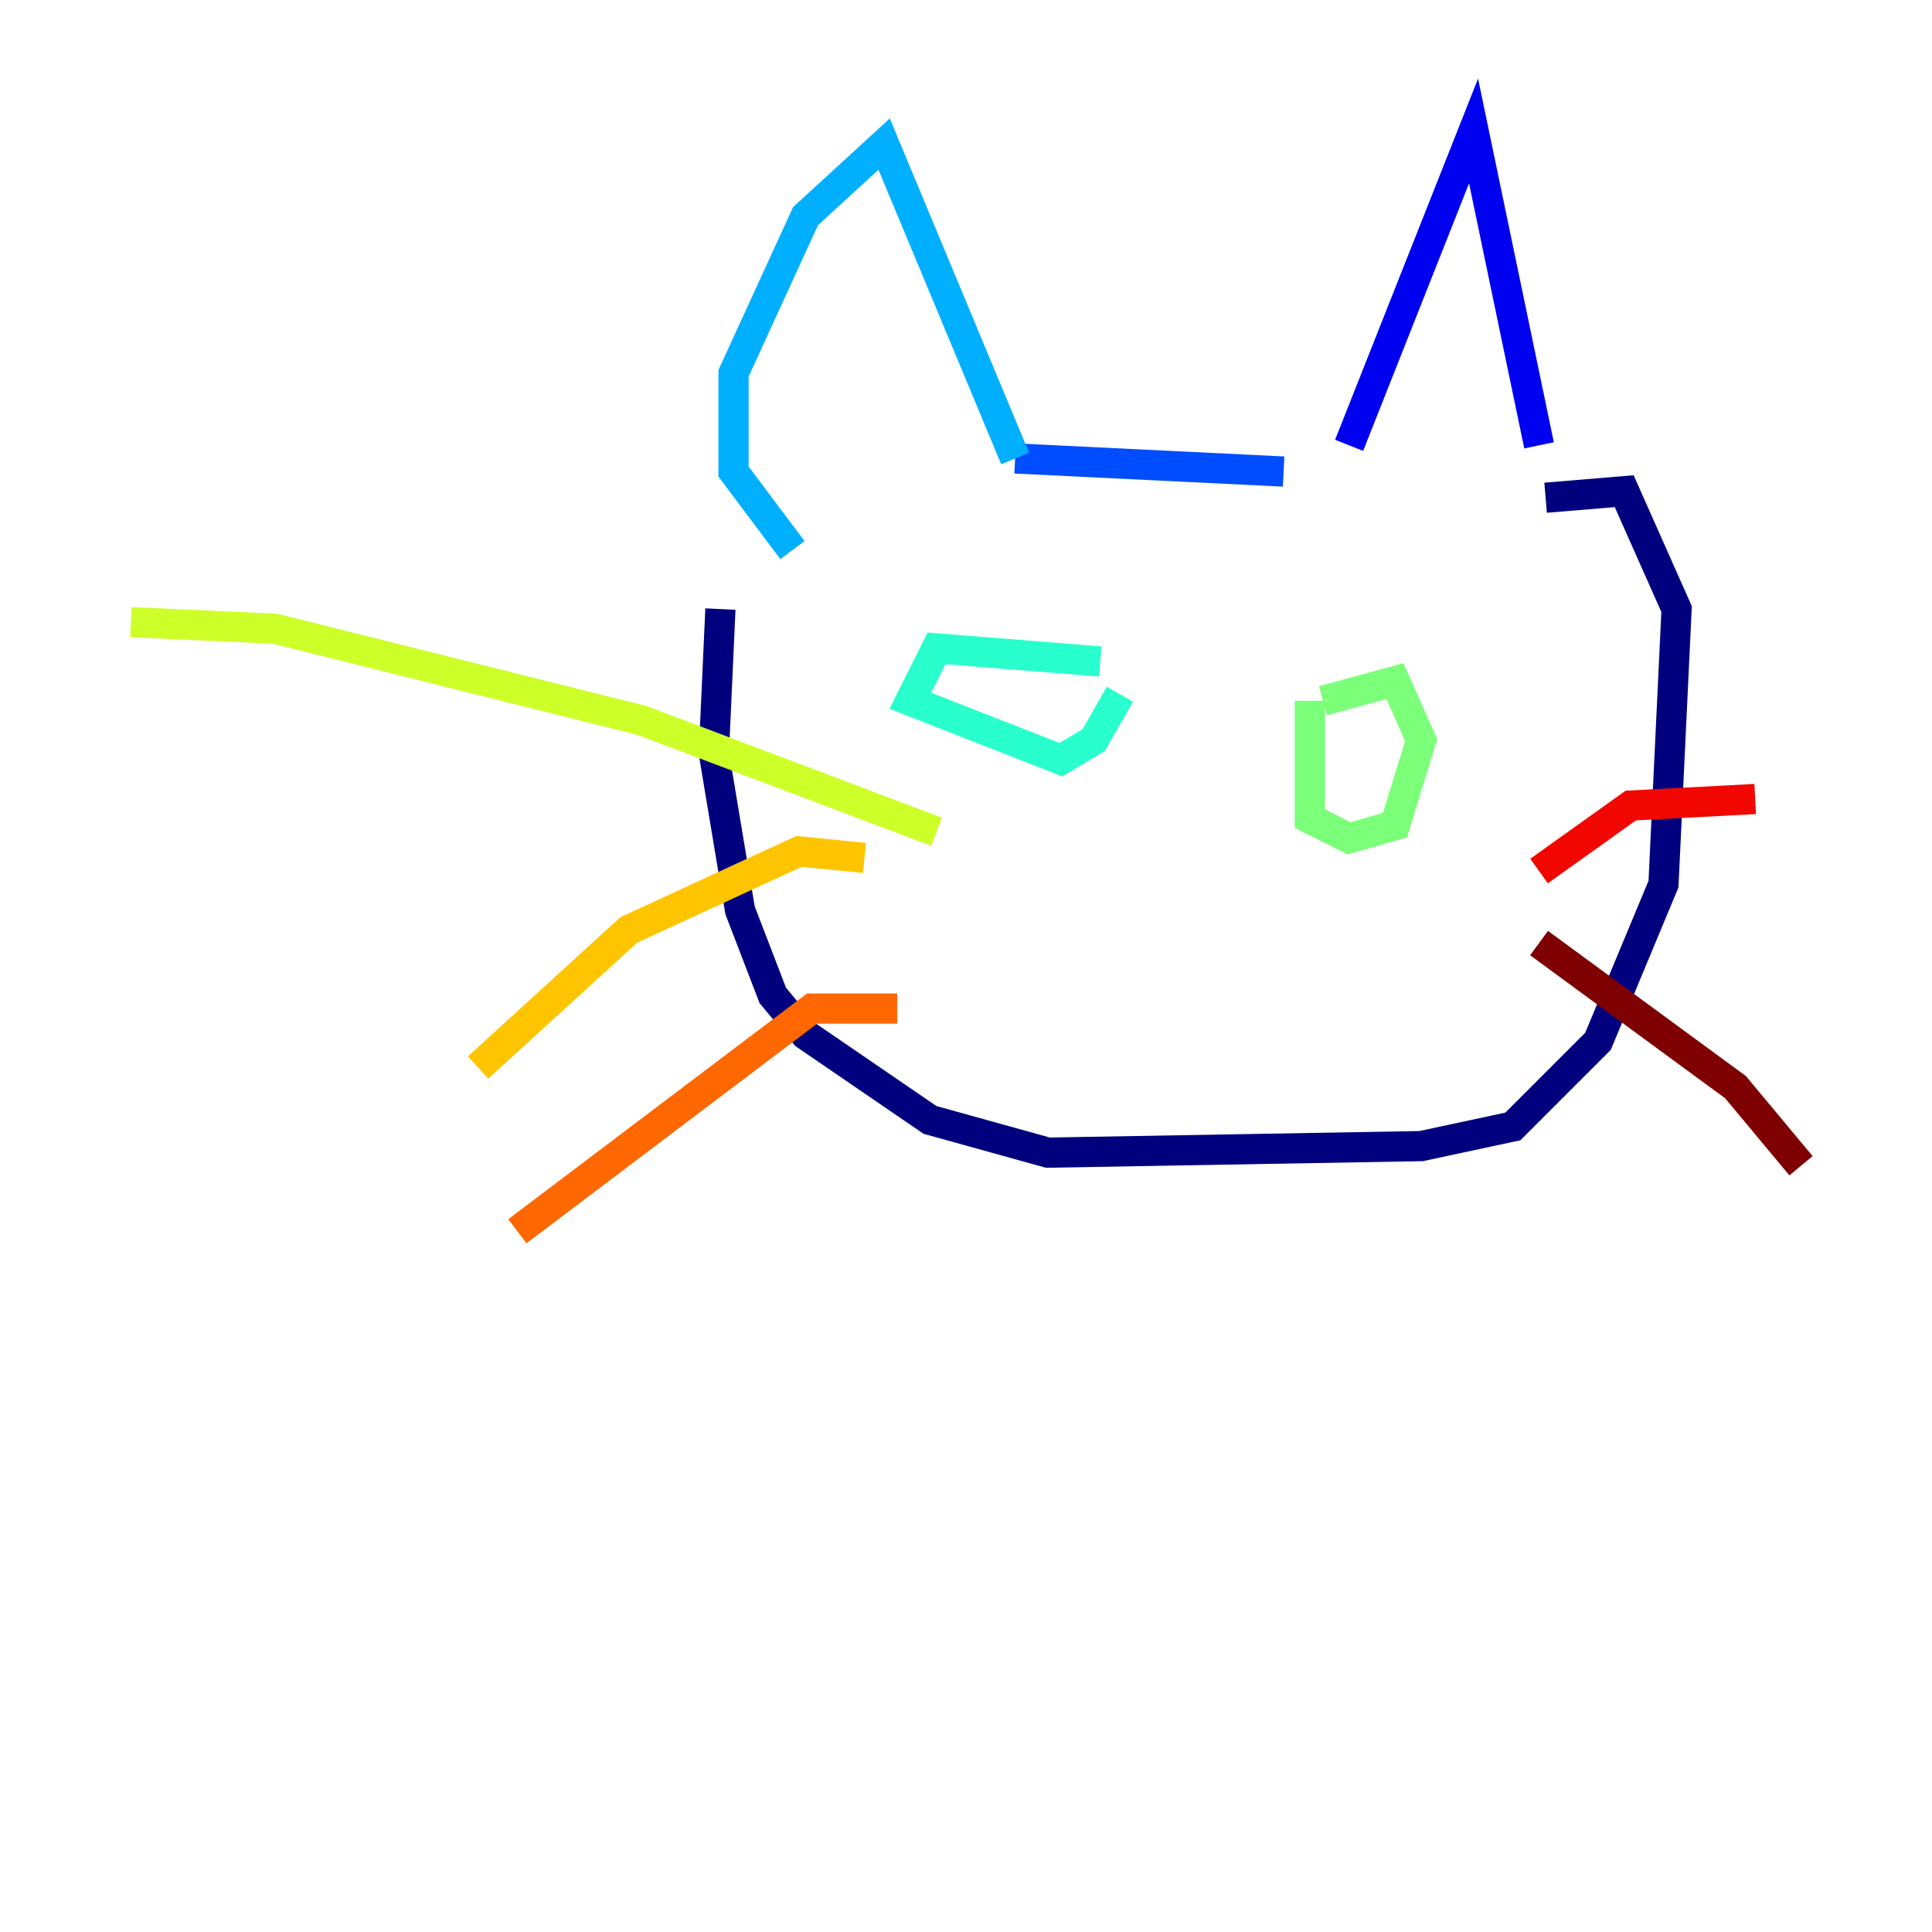<?xml version="1.0" encoding="utf-8" ?>
<svg baseProfile="tiny" height="128" version="1.2" viewBox="0,0,128,128" width="128" xmlns="http://www.w3.org/2000/svg" xmlns:ev="http://www.w3.org/2001/xml-events" xmlns:xlink="http://www.w3.org/1999/xlink"><defs /><polyline fill="none" points="47.729,40.352 47.295,49.898 49.031,60.312 51.2,65.953 53.37,68.556 61.614,74.197 69.424,76.366 94.156,75.932 100.231,74.63 105.871,68.99 110.21,58.576 111.078,40.352 107.607,32.542 102.4,32.976" stroke="#00007f" stroke-width="2" /><polyline fill="none" points="101.966,29.505 97.627,8.678 89.383,29.505" stroke="#0000f1" stroke-width="2" /><polyline fill="none" points="85.044,31.241 67.254,30.373" stroke="#004cff" stroke-width="2" /><polyline fill="none" points="67.254,30.373 58.576,9.546 53.37,14.319 48.597,24.732 48.597,31.241 52.502,36.447" stroke="#00b0ff" stroke-width="2" /><polyline fill="none" points="72.895,43.824 62.047,42.956 60.312,46.427 70.291,50.332 72.461,49.031 74.197,45.993" stroke="#29ffcd" stroke-width="2" /><polyline fill="none" points="86.78,46.427 86.78,54.237 89.383,55.539 92.42,54.671 94.156,49.031 92.42,45.125 87.647,46.427" stroke="#7cff79" stroke-width="2" /><polyline fill="none" points="62.047,55.105 42.522,47.729 18.224,41.654 8.678,41.22" stroke="#cdff29" stroke-width="2" /><polyline fill="none" points="57.275,56.841 52.936,56.407 41.654,61.614 31.675,70.725" stroke="#ffc400" stroke-width="2" /><polyline fill="none" points="59.444,66.82 53.803,66.82 34.278,81.573" stroke="#ff6700" stroke-width="2" /><polyline fill="none" points="101.966,57.709 108.041,53.37 116.285,52.936" stroke="#f10700" stroke-width="2" /><polyline fill="none" points="101.966,62.481 114.983,72.027 119.322,77.234" stroke="#7f0000" stroke-width="2" /></svg>